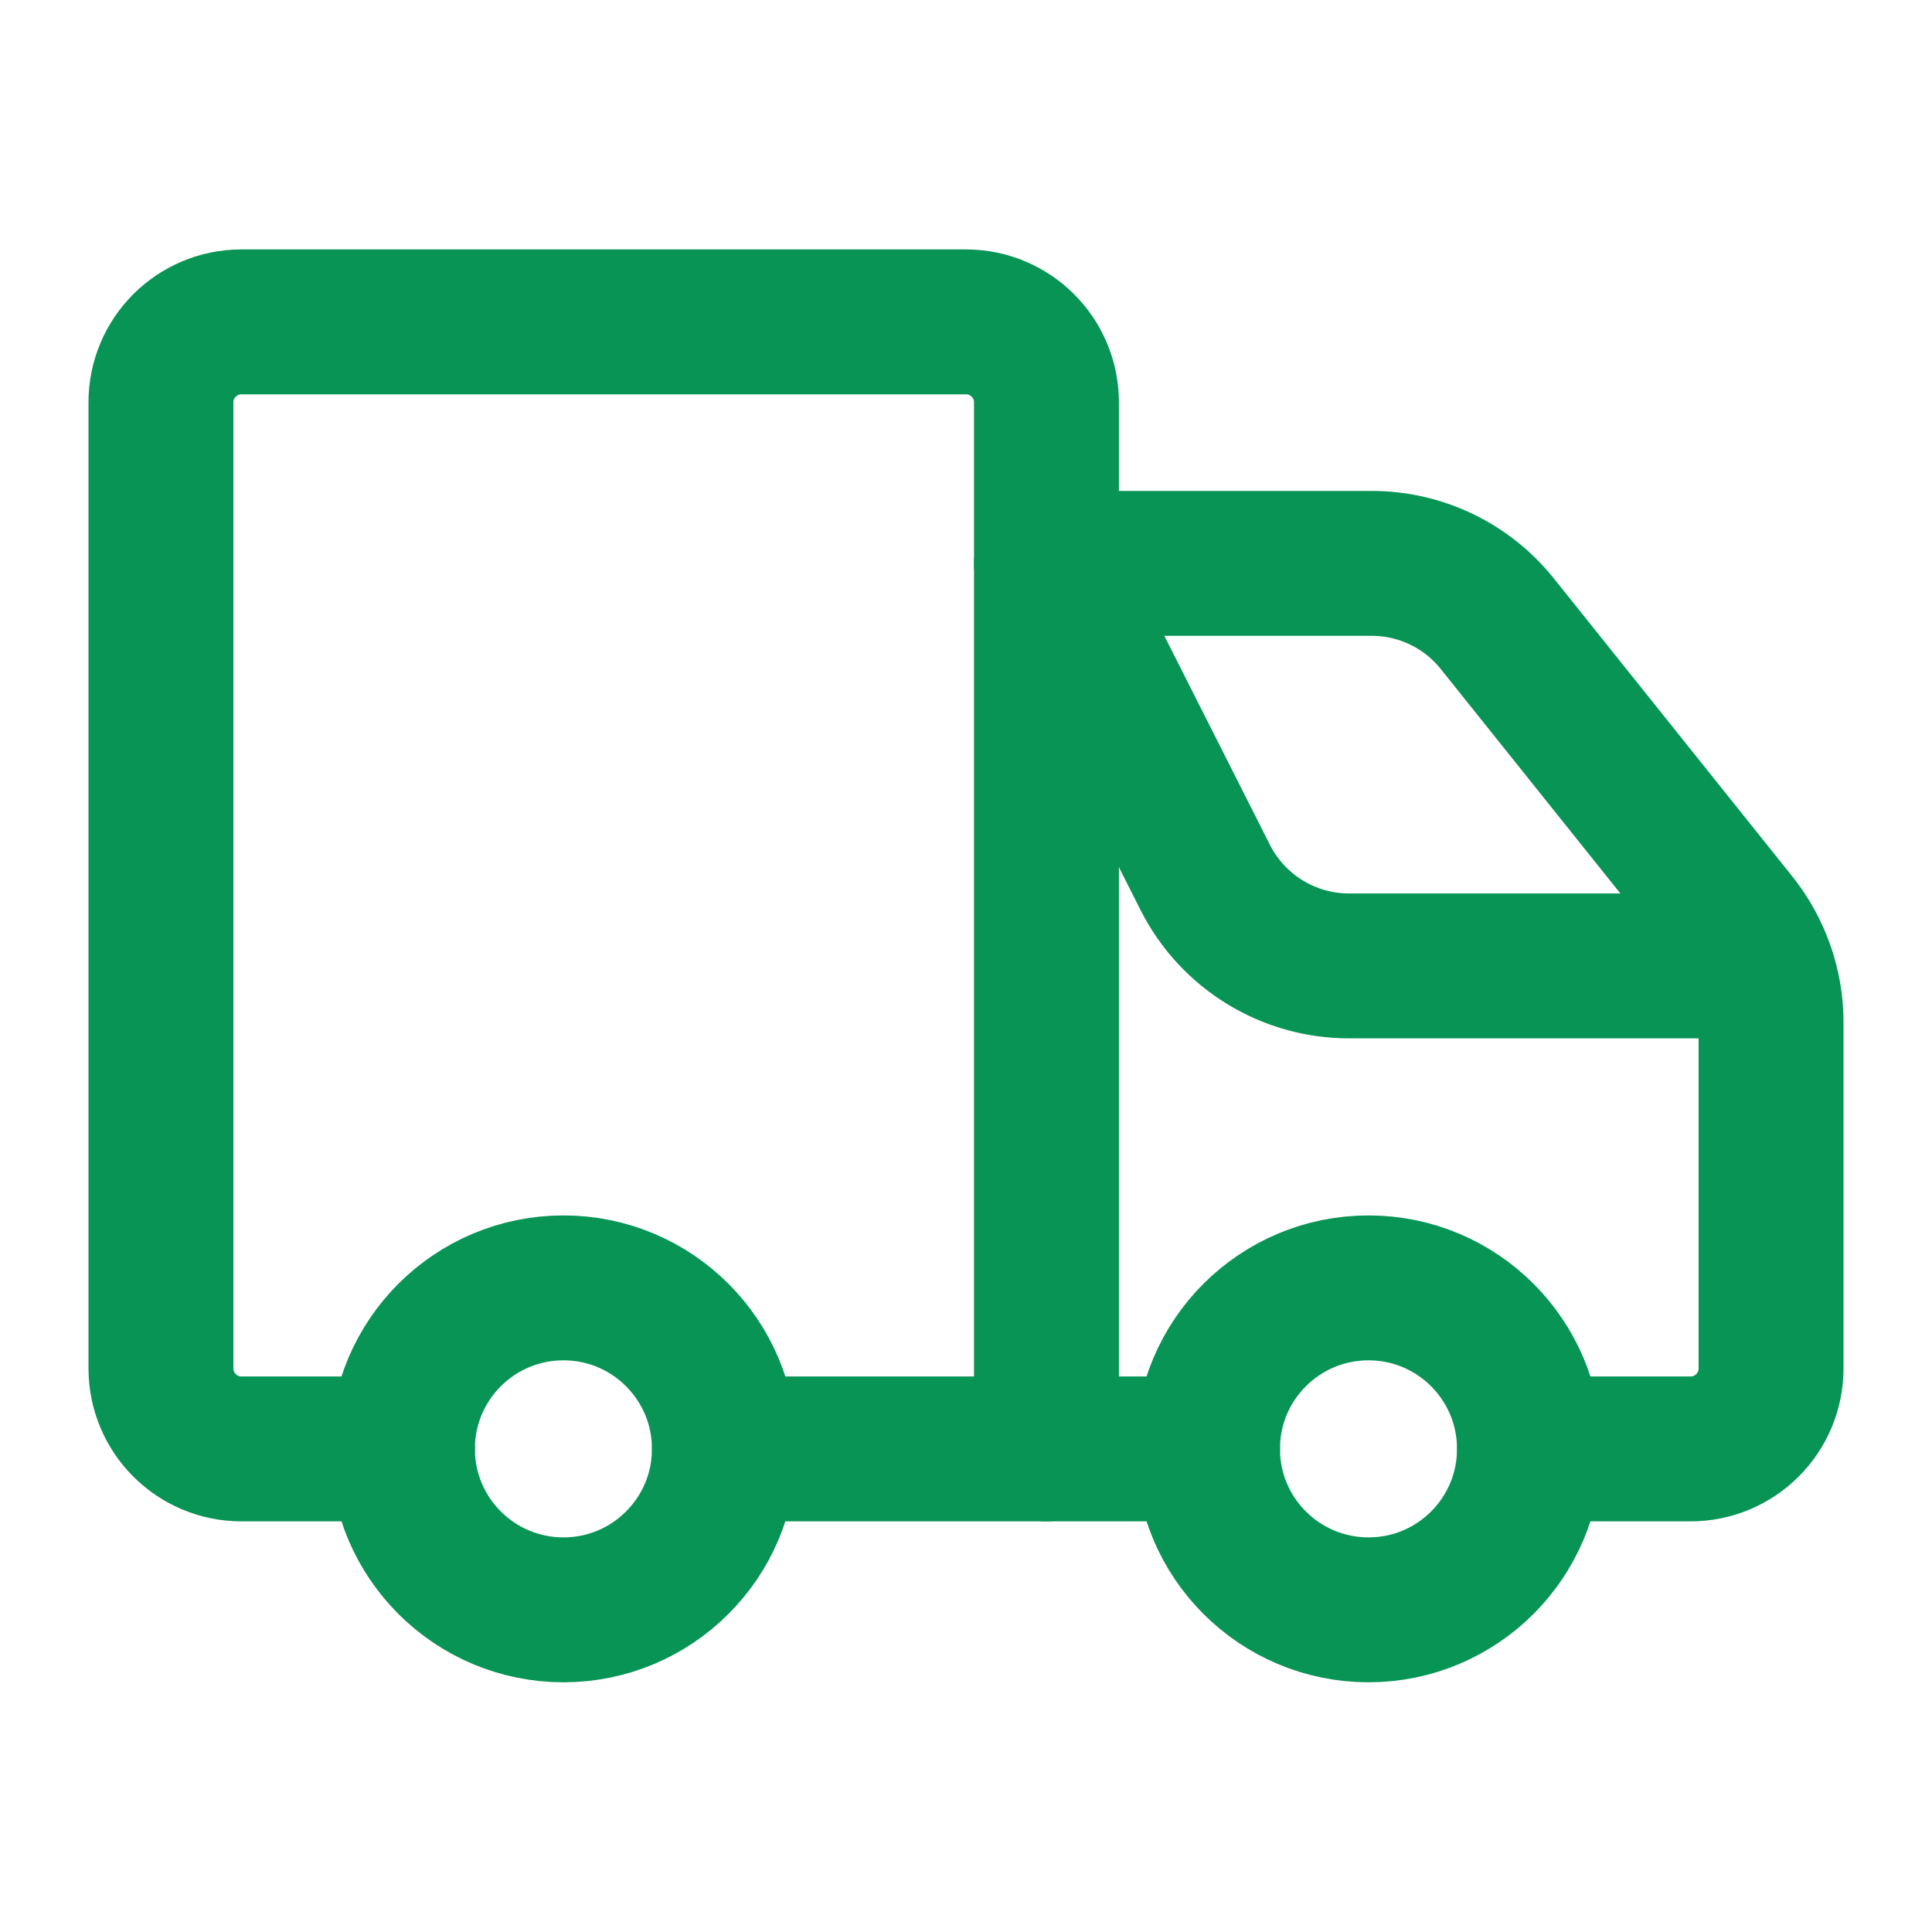 <svg width="20" height="20" viewBox="0 0 20 20" fill="none" xmlns="http://www.w3.org/2000/svg">
<path d="M14.167 16.665C15.087 16.665 15.833 15.919 15.833 14.999C15.833 14.078 15.087 13.332 14.167 13.332C13.246 13.332 12.5 14.078 12.5 14.999C12.5 15.919 13.246 16.665 14.167 16.665Z" stroke="#079455" stroke-width="1.5" stroke-linecap="round" stroke-linejoin="round"/>
<path d="M7.499 14.999C7.499 15.919 6.753 16.665 5.833 16.665C4.912 16.665 4.166 15.919 4.166 14.999C4.166 14.078 4.912 13.332 5.833 13.332C6.753 13.332 7.499 14.078 7.499 14.999Z" stroke="#079455" stroke-width="1.5" stroke-linecap="round" stroke-linejoin="round"/>
<path d="M10.834 14.999H12.501M10.834 5.832H14.2C14.706 5.832 15.185 6.062 15.501 6.458L17.969 9.542C18.205 9.838 18.334 10.205 18.334 10.583V14.165C18.334 14.626 17.961 14.999 17.501 14.999H15.834" stroke="#079455" stroke-width="1.5" stroke-linecap="round" stroke-linejoin="round"/>
<path d="M7.499 14.999H10.833V4.165C10.833 3.705 10.46 3.332 9.999 3.332H2.499C2.039 3.332 1.666 3.705 1.666 4.165V14.165C1.666 14.626 2.039 14.999 2.499 14.999H4.166" stroke="#079455" stroke-width="1.5" stroke-linecap="round" stroke-linejoin="round"/>
<path d="M10.834 5.832L12.477 9.084C12.761 9.645 13.336 9.999 13.964 9.999H17.917" stroke="#079455" stroke-width="1.5" stroke-linecap="round" stroke-linejoin="round"/>
</svg>
